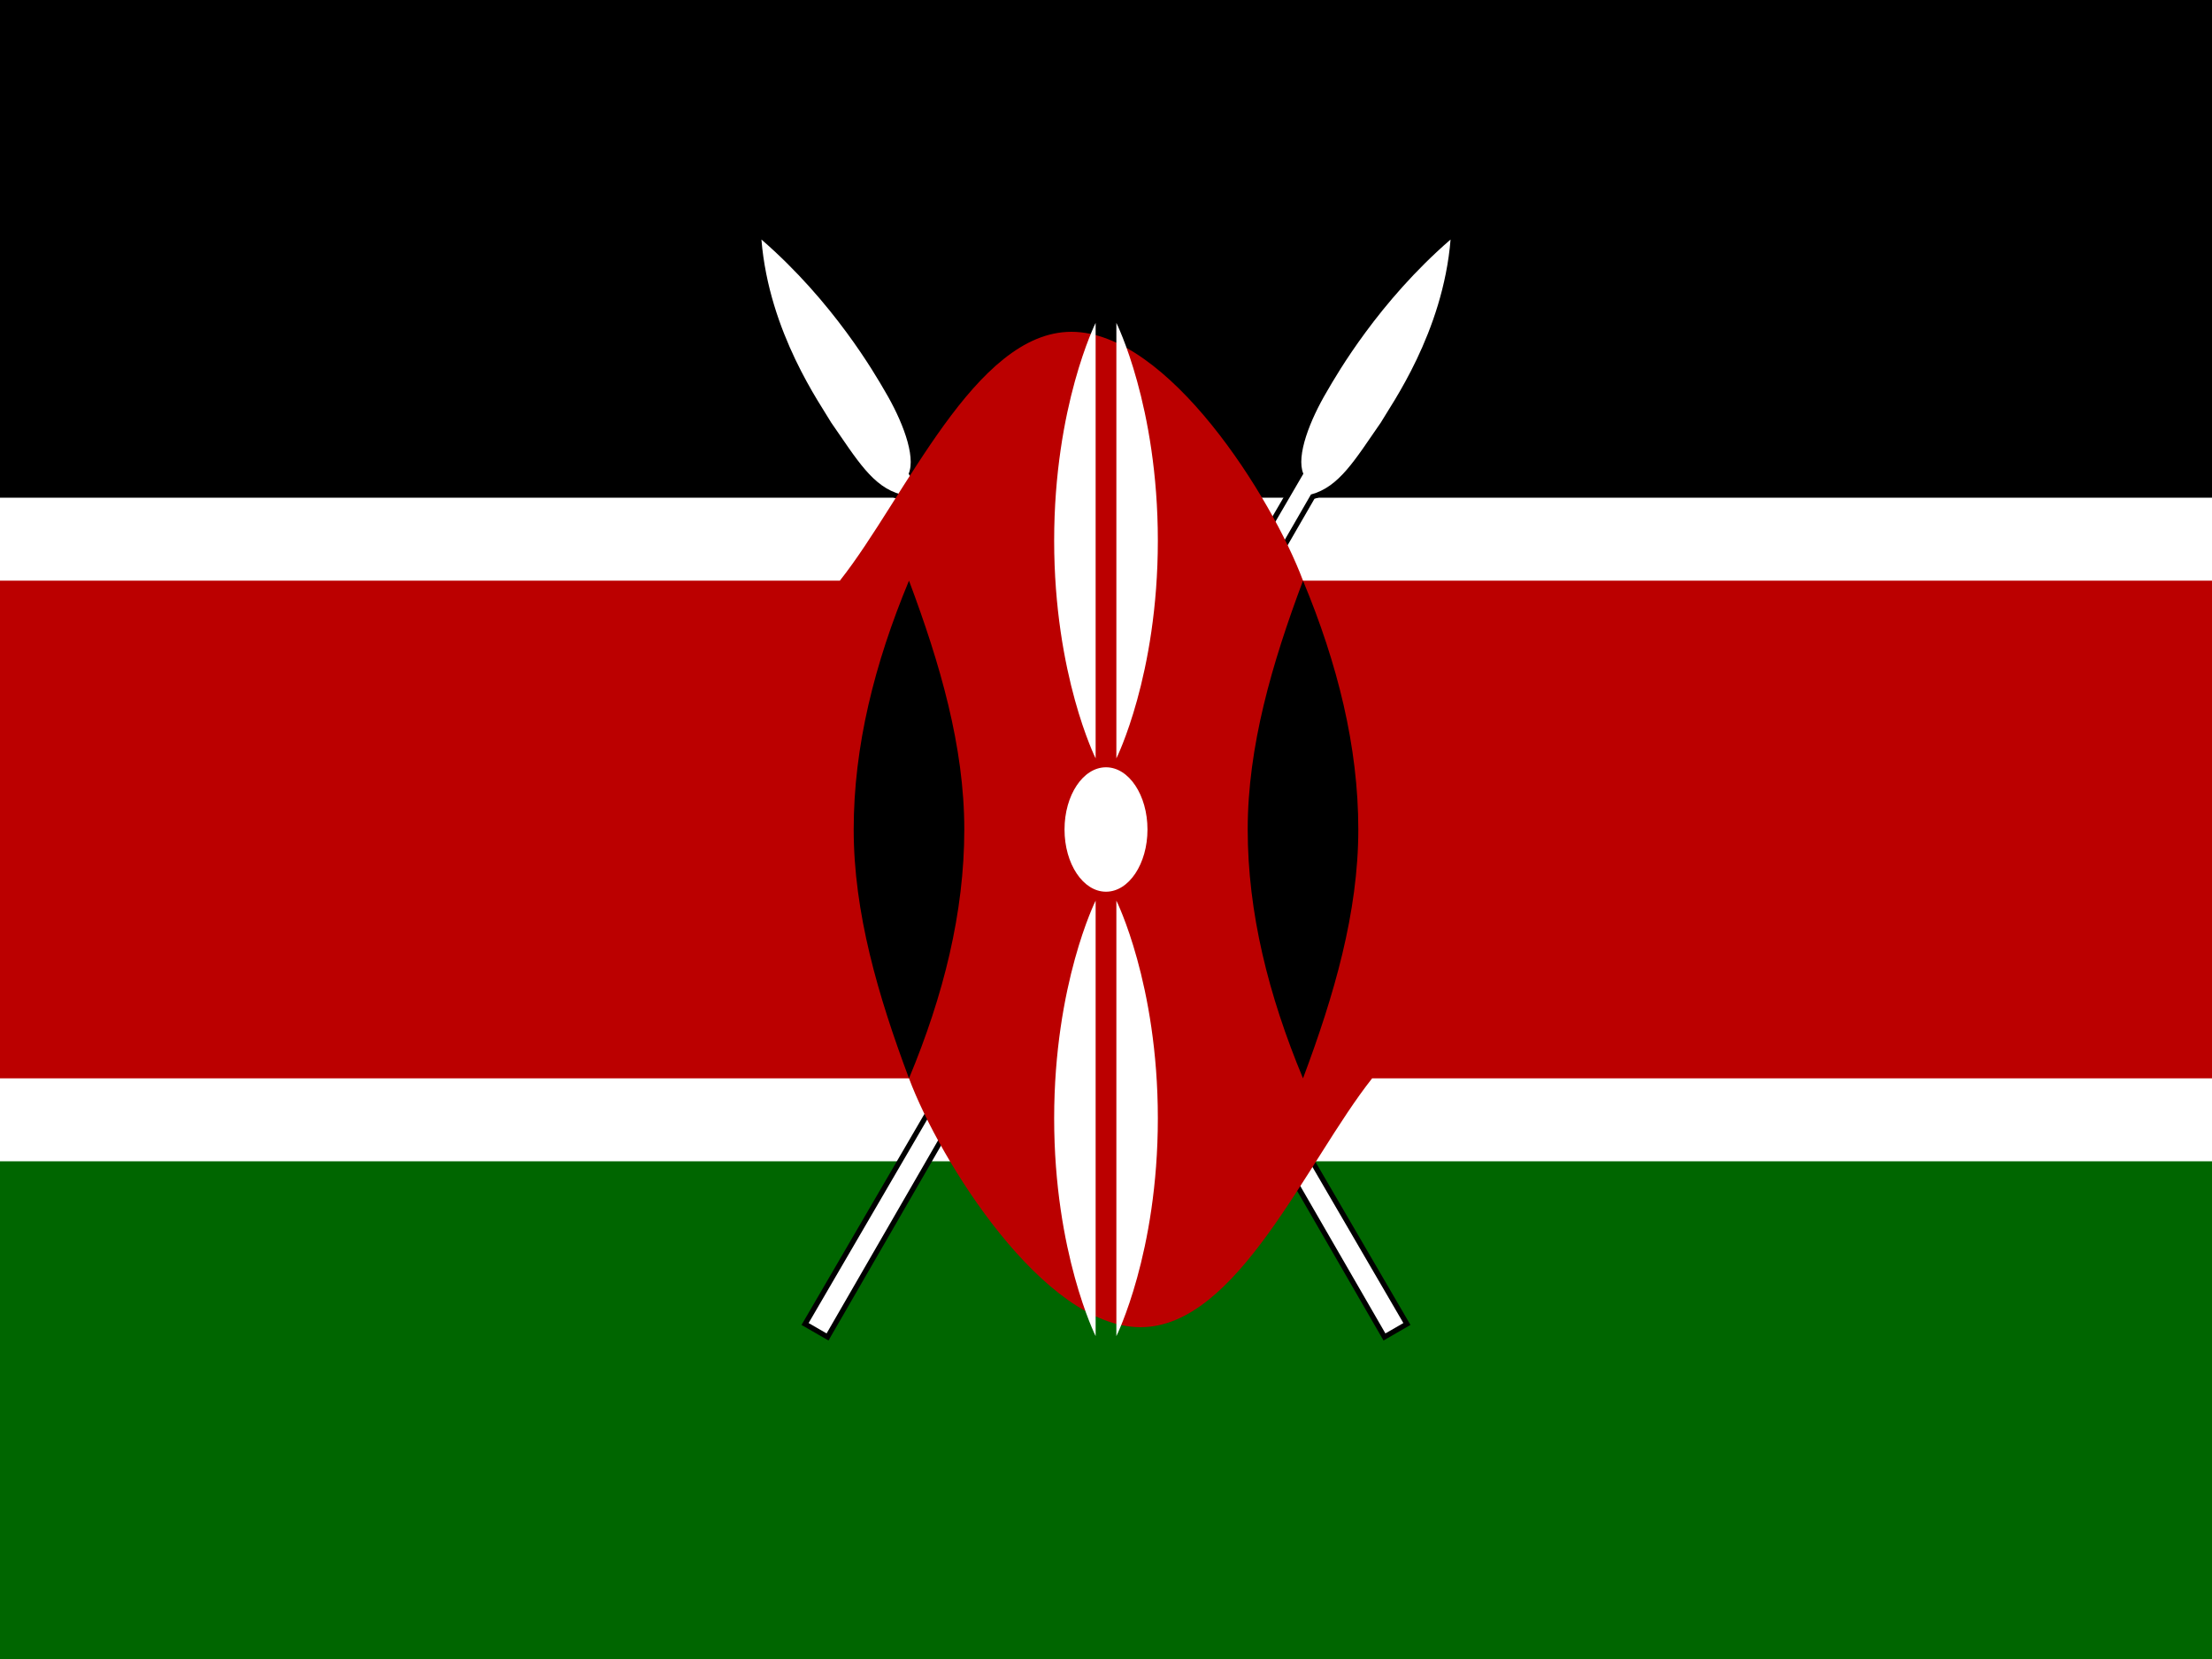<svg xmlns="http://www.w3.org/2000/svg" xmlns:xlink="http://www.w3.org/1999/xlink" height="480" width="640">
  <defs>
    <path stroke-miterlimit="10" d="M-28.68 47.6l1.733 1 46.713-80.91c2.732-.73 4.232-3.33 6.732-6.927 1-1.732 6-8.66 6.734-17.663-6.93 6.003-10.93 12.93-11.93 14.663-1.6 2.698-3 6.196-2.268 7.928z" id="a"/>
  </defs>
  <path d="M0 0h640v480H0z" fill="#fff"/>
  <path d="M0 0h640v144H0z"/>
  <path d="M0 336h640v144H0z" fill="#060"/>
  <g id="b" transform="matrix(3 0 0 3 320 240)">
    <use height="100%" width="100%" xlink:href="#a" stroke="#000"/>
    <use height="100%" width="100%" xlink:href="#a" fill="#fff"/>
  </g>
  <use height="100%" width="100%" xlink:href="#b" transform="matrix(-1 0 0 1 640 0)"/>
  <path d="M640.6 168H377c-9-24-39-72-67-72s-48 48-67 72H-.227v144H263c9 24 39 72 67 72s48-48 67-72h263.6V168z" fill="#b00"/>
  <path id="c" d="M377 312c9-24 16-48 16-72s-6-48-16-72c-9 24-16 48-16 72s6 48 16 72"/>
  <use height="100%" width="100%" xlink:href="#c" transform="matrix(-1 0 0 1 640 0)"/>
  <g transform="matrix(3 0 0 3 320 240)" fill="#fff">
    <ellipse rx="4" ry="6"/>
    <path id="d" d="M1 6.86s4 8 4 21-4 21-4 21z"/>
    <use height="100%" width="100%" xlink:href="#d" transform="scale(-1)"/>
    <use height="100%" width="100%" xlink:href="#d" transform="scale(-1 1)"/>
    <use height="100%" width="100%" xlink:href="#d" transform="scale(1 -1)"/>
  </g>
</svg>

